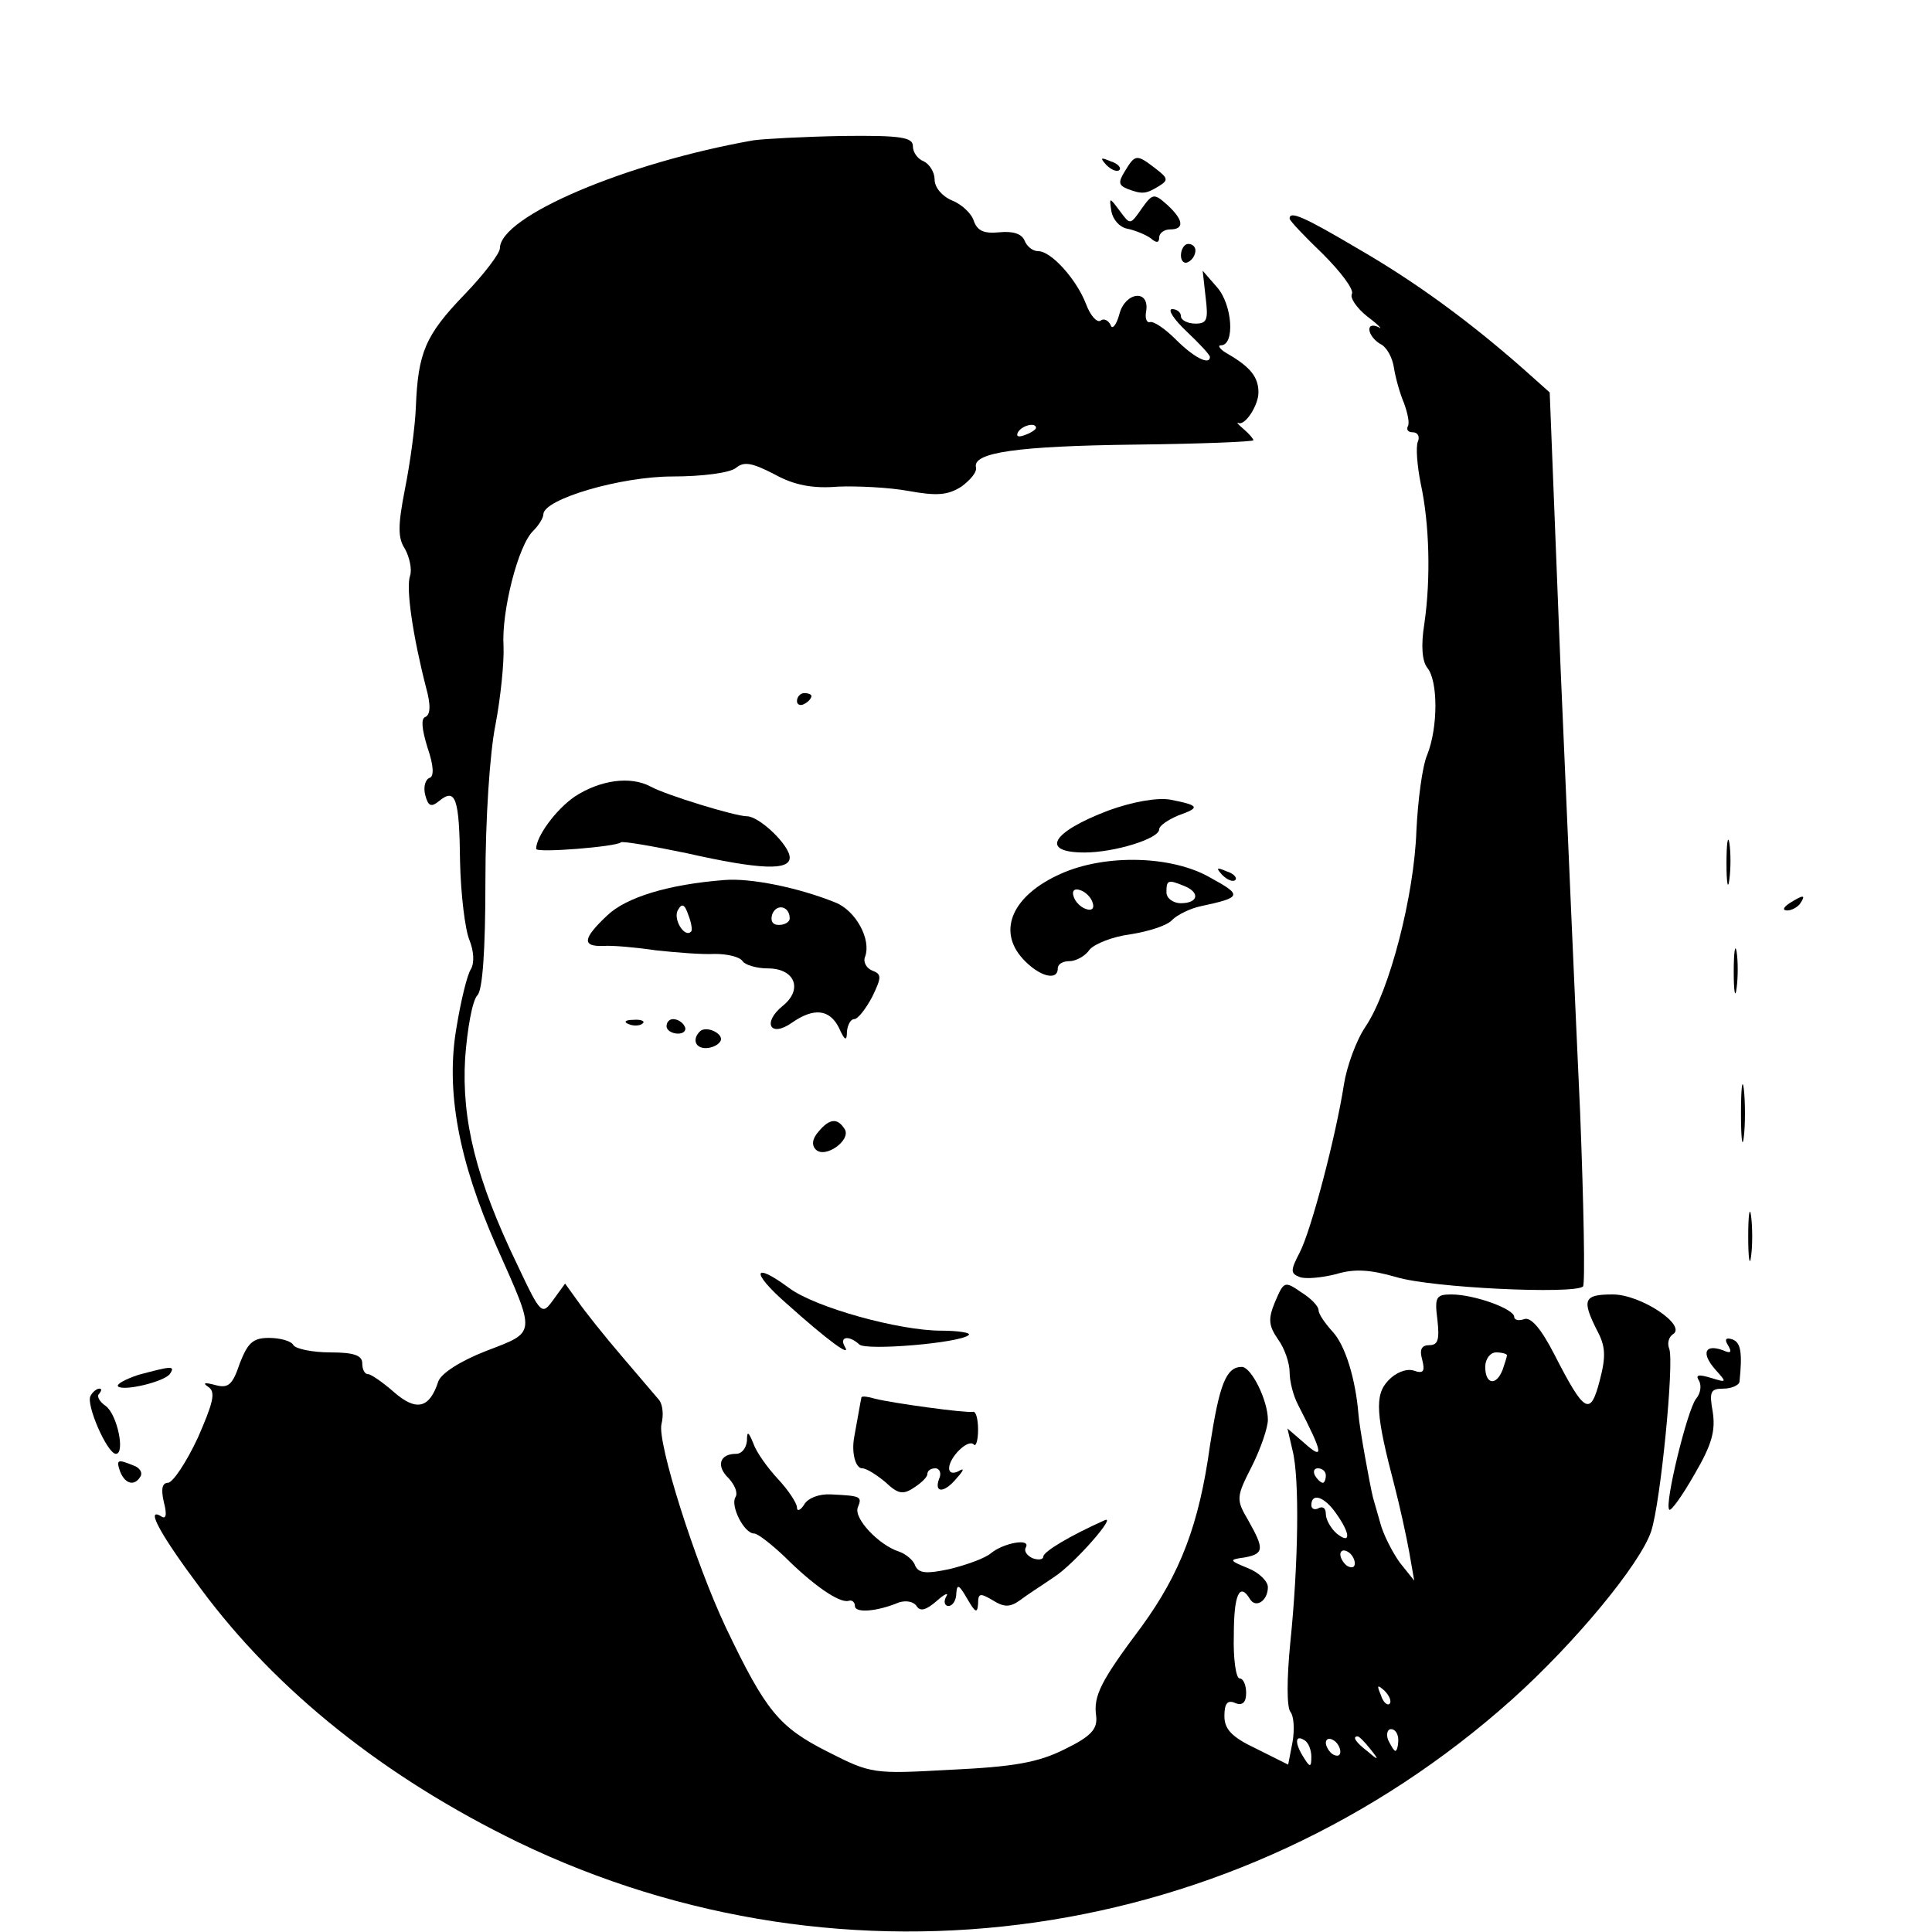 <?xml version="1.0" standalone="no"?>
<!DOCTYPE svg PUBLIC "-//W3C//DTD SVG 20010904//EN"
 "http://www.w3.org/TR/2001/REC-SVG-20010904/DTD/svg10.dtd">
<svg version="1.0" xmlns="http://www.w3.org/2000/svg"
 width="16pt" height="16pt" viewBox="0 0 16 16"
 preserveAspectRatio="xMidYMid meet">
<g transform="translate(0,16) scale(0.006,-0.006)"
fill="#000000" stroke="none">
<path d="M1040 2473 c-176 -31 -350 -105 -350 -149 0 -7 -22 -36 -49 -64 -54
-56 -64 -80 -67 -155 -1 -27 -8 -78 -15 -113 -10 -51 -10 -68 0 -83 6 -11 10
-28 7 -37 -6 -17 4 -84 22 -154 7 -25 6 -38 -1 -41 -6 -2 -5 -16 3 -42 9 -26
9 -40 3 -42 -6 -2 -9 -13 -6 -24 4 -15 8 -17 19 -8 23 19 28 4 29 -84 1 -45 7
-94 13 -108 6 -15 7 -31 2 -40 -5 -7 -14 -44 -20 -81 -15 -87 3 -183 55 -301
55 -124 56 -118 -14 -145 -36 -14 -62 -31 -66 -42 -12 -37 -30 -42 -61 -15
-16 14 -32 25 -36 25 -5 0 -8 7 -8 15 0 11 -12 15 -44 15 -25 0 -48 5 -51 10
-3 6 -19 10 -34 10 -22 0 -29 -7 -40 -35 -10 -30 -16 -35 -34 -30 -15 4 -18 3
-9 -3 10 -7 6 -22 -15 -70 -16 -34 -34 -61 -41 -62 -8 0 -10 -8 -6 -26 5 -19
3 -25 -4 -20 -22 13 1 -28 55 -100 105 -142 255 -261 438 -350 454 -219 993
-142 1372 197 87 78 177 187 192 232 13 39 32 233 25 252 -3 7 -1 16 5 20 20
12 -44 55 -83 55 -40 0 -43 -7 -22 -49 12 -22 13 -36 4 -70 -13 -50 -21 -45
-63 37 -18 35 -32 51 -41 48 -8 -3 -14 -1 -14 3 0 11 -55 31 -87 31 -21 0 -23
-4 -19 -35 3 -27 1 -35 -11 -35 -11 0 -14 -6 -10 -20 4 -16 2 -20 -12 -15 -10
3 -25 -3 -35 -14 -19 -20 -17 -47 9 -146 7 -27 16 -68 20 -90 l7 -40 -20 25
c-10 14 -23 39 -27 55 -5 17 -9 32 -10 35 -4 16 -19 98 -20 115 -4 48 -18 95
-36 114 -10 11 -19 24 -19 29 0 6 -11 17 -24 25 -23 16 -24 15 -36 -13 -10
-24 -9 -33 4 -52 9 -12 16 -33 16 -45 0 -13 5 -33 12 -46 35 -68 36 -77 7 -51
l-22 19 7 -30 c10 -39 8 -158 -3 -265 -5 -51 -5 -89 0 -96 5 -6 6 -25 3 -42
l-6 -31 -44 22 c-34 16 -44 27 -44 45 0 17 4 23 15 18 10 -4 15 1 15 14 0 11
-4 20 -9 20 -5 0 -9 27 -8 60 0 56 8 73 22 50 8 -14 25 -3 25 16 0 8 -12 20
-27 26 -27 11 -27 12 -5 15 27 5 27 12 5 51 -17 29 -17 32 5 75 12 24 22 53
22 64 0 27 -23 73 -36 73 -22 0 -31 -25 -44 -109 -15 -109 -41 -176 -94 -249
-57 -76 -67 -96 -63 -124 2 -18 -7 -28 -44 -46 -36 -18 -70 -24 -156 -28 -108
-6 -110 -6 -171 25 -67 34 -85 56 -140 171 -43 91 -95 256 -89 281 3 12 2 26
-3 33 -5 6 -29 34 -52 61 -24 28 -51 62 -60 75 l-18 25 -16 -22 c-16 -22 -17
-22 -50 48 -57 118 -77 200 -72 285 3 41 10 80 17 87 7 7 11 61 11 158 0 85 6
177 14 216 7 37 12 86 11 108 -3 47 20 139 41 159 8 8 14 18 14 23 1 21 107
52 178 52 41 0 80 5 88 12 11 9 22 7 53 -9 27 -15 53 -20 88 -17 26 1 70 -1
97 -6 39 -7 54 -6 73 6 12 9 22 20 20 27 -4 20 56 29 220 31 90 1 163 4 163 6
0 2 -6 9 -13 15 -7 6 -11 10 -8 9 9 -5 28 24 28 42 0 21 -11 35 -42 53 -11 6
-15 12 -10 12 20 0 16 56 -5 80 l-20 23 4 -36 c4 -32 2 -37 -14 -37 -11 0 -20
5 -20 10 0 6 -6 10 -12 10 -7 0 2 -14 20 -31 17 -16 32 -32 32 -35 0 -12 -22
-1 -47 24 -15 15 -31 26 -36 24 -4 -1 -7 5 -5 15 5 31 -29 27 -37 -4 -4 -15
-10 -22 -12 -15 -3 6 -9 10 -14 6 -5 -3 -14 7 -20 23 -13 34 -48 73 -66 73 -8
0 -16 7 -19 15 -4 9 -16 13 -35 11 -21 -2 -30 2 -35 16 -3 10 -17 23 -30 28
-14 6 -24 18 -24 29 0 10 -7 21 -15 25 -8 3 -15 12 -15 21 0 12 -16 15 -97 14
-54 -1 -109 -4 -123 -6z m390 -397 c0 -2 -7 -7 -16 -10 -8 -3 -12 -2 -9 4 6
10 25 14 25 6z m650 -1280 c0 -2 -3 -11 -6 -20 -9 -23 -24 -20 -24 4 0 11 7
20 15 20 8 0 15 -2 15 -4z m-250 -166 c0 -5 -2 -10 -4 -10 -3 0 -8 5 -11 10
-3 6 -1 10 4 10 6 0 11 -4 11 -10z m14 -52 c20 -28 21 -44 1 -28 -8 7 -15 19
-15 27 0 8 -4 11 -10 8 -5 -3 -10 -1 -10 4 0 18 18 12 34 -11z m26 -69 c0 -6
-4 -7 -10 -4 -5 3 -10 11 -10 16 0 6 5 7 10 4 6 -3 10 -11 10 -16z m48 -194
c-3 -3 -9 2 -12 12 -6 14 -5 15 5 6 7 -7 10 -15 7 -18z m12 -50 c0 -8 -2 -15
-4 -15 -2 0 -6 7 -10 15 -3 8 -1 15 4 15 6 0 10 -7 10 -15z m-120 -23 c0 -15
-2 -15 -10 -2 -13 20 -13 33 0 25 6 -3 10 -14 10 -23z m40 7 c0 -6 -4 -7 -10
-4 -5 3 -10 11 -10 16 0 6 5 7 10 4 6 -3 10 -11 10 -16z m41 4 c13 -16 12 -17
-3 -4 -17 13 -22 21 -14 21 2 0 10 -8 17 -17z"/>
<path d="M1527 2439 c7 -7 15 -10 18 -7 3 3 -2 9 -12 12 -14 6 -15 5 -6 -5z"/>
<path d="M1553 2431 c-10 -16 -9 -20 3 -25 21 -8 26 -7 44 4 13 8 12 11 -5 24
-26 20 -28 20 -42 -3z"/>
<path d="M1576 2379 c-16 -23 -16 -23 -30 -4 -15 20 -15 20 -12 0 2 -11 11
-22 22 -24 10 -2 25 -8 32 -13 8 -7 12 -7 12 1 0 6 7 11 15 11 20 0 19 13 -4
34 -18 16 -20 16 -35 -5z"/>
<path d="M1780 2365 c0 -3 21 -25 46 -49 25 -25 43 -49 40 -55 -3 -5 6 -19 21
-31 16 -12 22 -19 16 -15 -19 9 -16 -12 2 -23 9 -4 17 -19 19 -33 2 -13 8 -35
14 -49 5 -14 8 -28 5 -32 -2 -5 1 -8 7 -8 7 0 10 -6 7 -13 -3 -7 -1 -33 4 -58
12 -55 14 -131 5 -193 -5 -31 -3 -52 4 -61 15 -18 15 -82 0 -120 -7 -16 -13
-64 -15 -105 -3 -89 -37 -221 -70 -270 -13 -19 -26 -55 -30 -80 -11 -71 -45
-201 -61 -232 -13 -25 -13 -29 0 -34 8 -3 30 -1 50 4 26 8 48 6 83 -4 49 -15
246 -24 258 -13 3 4 1 112 -4 240 -6 129 -18 405 -27 614 l-15 380 -37 33
c-75 66 -149 120 -227 165 -76 45 -95 53 -95 42z"/>
<path d="M1630 2314 c0 -8 5 -12 10 -9 6 3 10 10 10 16 0 5 -4 9 -10 9 -5 0
-10 -7 -10 -16z"/>
<path d="M1100 1699 c0 -5 5 -7 10 -4 6 3 10 8 10 11 0 2 -4 4 -10 4 -5 0 -10
-5 -10 -11z"/>
<path d="M793 1567 c-26 -18 -53 -55 -53 -72 0 -6 111 3 117 9 2 2 43 -5 91
-15 102 -23 142 -24 142 -6 0 17 -42 57 -59 57 -16 0 -111 29 -133 41 -28 15
-70 9 -105 -14z"/>
<path d="M1530 1548 c-79 -30 -95 -58 -33 -58 41 0 103 19 103 32 0 5 12 13
26 19 31 11 30 14 -11 22 -18 3 -52 -3 -85 -15z"/>
<path d="M2383 1475 c0 -27 2 -38 4 -22 2 15 2 37 0 50 -2 12 -4 0 -4 -28z"/>
<path d="M1465 1461 c-68 -30 -89 -79 -53 -118 22 -24 48 -31 48 -13 0 6 7 10
16 10 9 0 22 7 28 16 7 8 32 18 56 21 25 4 51 12 58 20 7 7 25 16 40 19 56 12
57 15 13 39 -53 31 -145 33 -206 6z m169 -17 c23 -9 20 -24 -4 -24 -11 0 -20
7 -20 15 0 17 2 18 24 9z m-126 -23 c3 -8 -1 -12 -9 -9 -7 2 -15 10 -17 17 -3
8 1 12 9 9 7 -2 15 -10 17 -17z"/>
<path d="M1687 1459 c7 -7 15 -10 18 -7 3 3 -2 9 -12 12 -14 6 -15 5 -6 -5z"/>
<path d="M1000 1452 c-78 -6 -136 -24 -162 -49 -34 -32 -35 -43 -5 -42 12 1
45 -2 72 -6 28 -3 64 -6 82 -5 17 0 34 -4 38 -10 3 -5 19 -10 35 -10 37 0 49
-29 20 -52 -28 -23 -17 -44 13 -23 30 21 52 19 65 -7 8 -18 11 -19 11 -5 1 9
5 17 10 17 5 0 16 14 25 31 13 27 13 31 0 36 -8 3 -13 12 -10 19 9 24 -13 64
-41 75 -52 21 -118 34 -153 31z m-46 -71 c-9 -10 -26 18 -18 30 5 9 9 8 14 -7
4 -10 6 -21 4 -23z m136 18 c0 -5 -7 -9 -15 -9 -9 0 -12 6 -9 15 6 15 24 11
24 -6z"/>
<path d="M2470 1420 c-9 -6 -10 -10 -3 -10 6 0 15 5 18 10 8 12 4 12 -15 0z"/>
<path d="M2393 1325 c0 -27 2 -38 4 -22 2 15 2 37 0 50 -2 12 -4 0 -4 -28z"/>
<path d="M868 1253 c7 -3 16 -2 19 1 4 3 -2 6 -13 5 -11 0 -14 -3 -6 -6z"/>
<path d="M920 1250 c0 -5 7 -10 16 -10 8 0 12 5 9 10 -3 6 -10 10 -16 10 -5 0
-9 -4 -9 -10z"/>
<path d="M966 1243 c-11 -11 -6 -23 8 -23 8 0 17 4 20 9 7 10 -19 23 -28 14z"/>
<path d="M2403 1130 c0 -36 2 -50 4 -32 2 17 2 47 0 65 -2 17 -4 3 -4 -33z"/>
<path d="M1130 1105 c-9 -10 -10 -19 -4 -25 13 -13 49 13 40 28 -10 16 -21 15
-36 -3z"/>
<path d="M2413 960 c0 -30 2 -43 4 -27 2 15 2 39 0 55 -2 15 -4 2 -4 -28z"/>
<path d="M1085 868 c58 -52 91 -76 81 -60 -8 14 6 16 20 3 9 -9 140 2 151 13
4 3 -14 6 -38 6 -58 0 -174 32 -210 59 -50 37 -53 22 -4 -21z"/>
<path d="M2385 810 c6 -10 4 -12 -7 -7 -25 9 -30 -4 -11 -26 17 -19 17 -19 -6
-12 -17 5 -21 4 -16 -4 4 -7 2 -18 -4 -25 -12 -15 -44 -146 -37 -153 2 -3 18
19 35 49 24 41 29 60 25 86 -5 28 -3 32 15 32 11 0 22 5 22 10 4 39 2 54 -10
58 -9 3 -11 0 -6 -8z"/>
<path d="M191 769 c-18 -6 -31 -13 -28 -16 8 -7 66 7 72 18 7 11 1 10 -44 -2z"/>
<path d="M125 740 c-7 -11 23 -80 35 -80 13 0 2 54 -14 66 -9 6 -13 14 -9 17
3 4 4 7 0 7 -3 0 -9 -4 -12 -10z"/>
<path d="M1189 738 c-1 -4 -8 -45 -10 -55 -4 -22 2 -43 11 -43 6 0 20 -9 32
-19 17 -16 24 -18 39 -8 11 7 19 15 19 19 0 5 5 8 11 8 6 0 9 -7 5 -15 -7 -20
8 -19 25 2 10 11 10 14 2 9 -8 -4 -13 -2 -13 4 0 15 26 41 34 33 3 -4 6 6 6
20 0 15 -3 26 -7 25 -10 -2 -111 12 -135 18 -10 3 -18 4 -19 2z"/>
<path d="M1031 678 c-1 -10 -7 -18 -15 -18 -23 0 -28 -17 -10 -34 8 -9 13 -20
9 -26 -7 -12 12 -50 26 -50 5 0 24 -15 42 -32 39 -39 75 -64 88 -61 5 2 9 -2
9 -7 0 -10 30 -8 61 5 10 3 20 1 24 -5 5 -8 13 -6 28 7 11 10 17 12 13 6 -4
-7 -2 -13 3 -13 6 0 11 8 11 18 1 13 4 11 15 -8 11 -19 14 -21 15 -7 0 15 3
15 20 5 16 -10 24 -10 38 0 9 7 31 21 47 32 28 18 89 88 69 78 -47 -21 -84
-43 -84 -50 0 -4 -7 -5 -15 -2 -8 4 -12 10 -9 15 7 13 -31 6 -48 -8 -8 -7 -33
-16 -57 -22 -33 -7 -43 -6 -48 5 -2 7 -13 16 -22 19 -28 9 -63 46 -57 61 6 15
5 16 -37 18 -16 1 -32 -5 -37 -14 -5 -8 -10 -10 -10 -4 0 6 -12 24 -26 39 -14
15 -30 37 -34 49 -7 17 -9 18 -9 4z"/>
<path d="M166 635 c7 -17 20 -20 28 -6 3 5 -1 12 -10 15 -22 9 -24 8 -18 -9z"/>
</g>
</svg>
